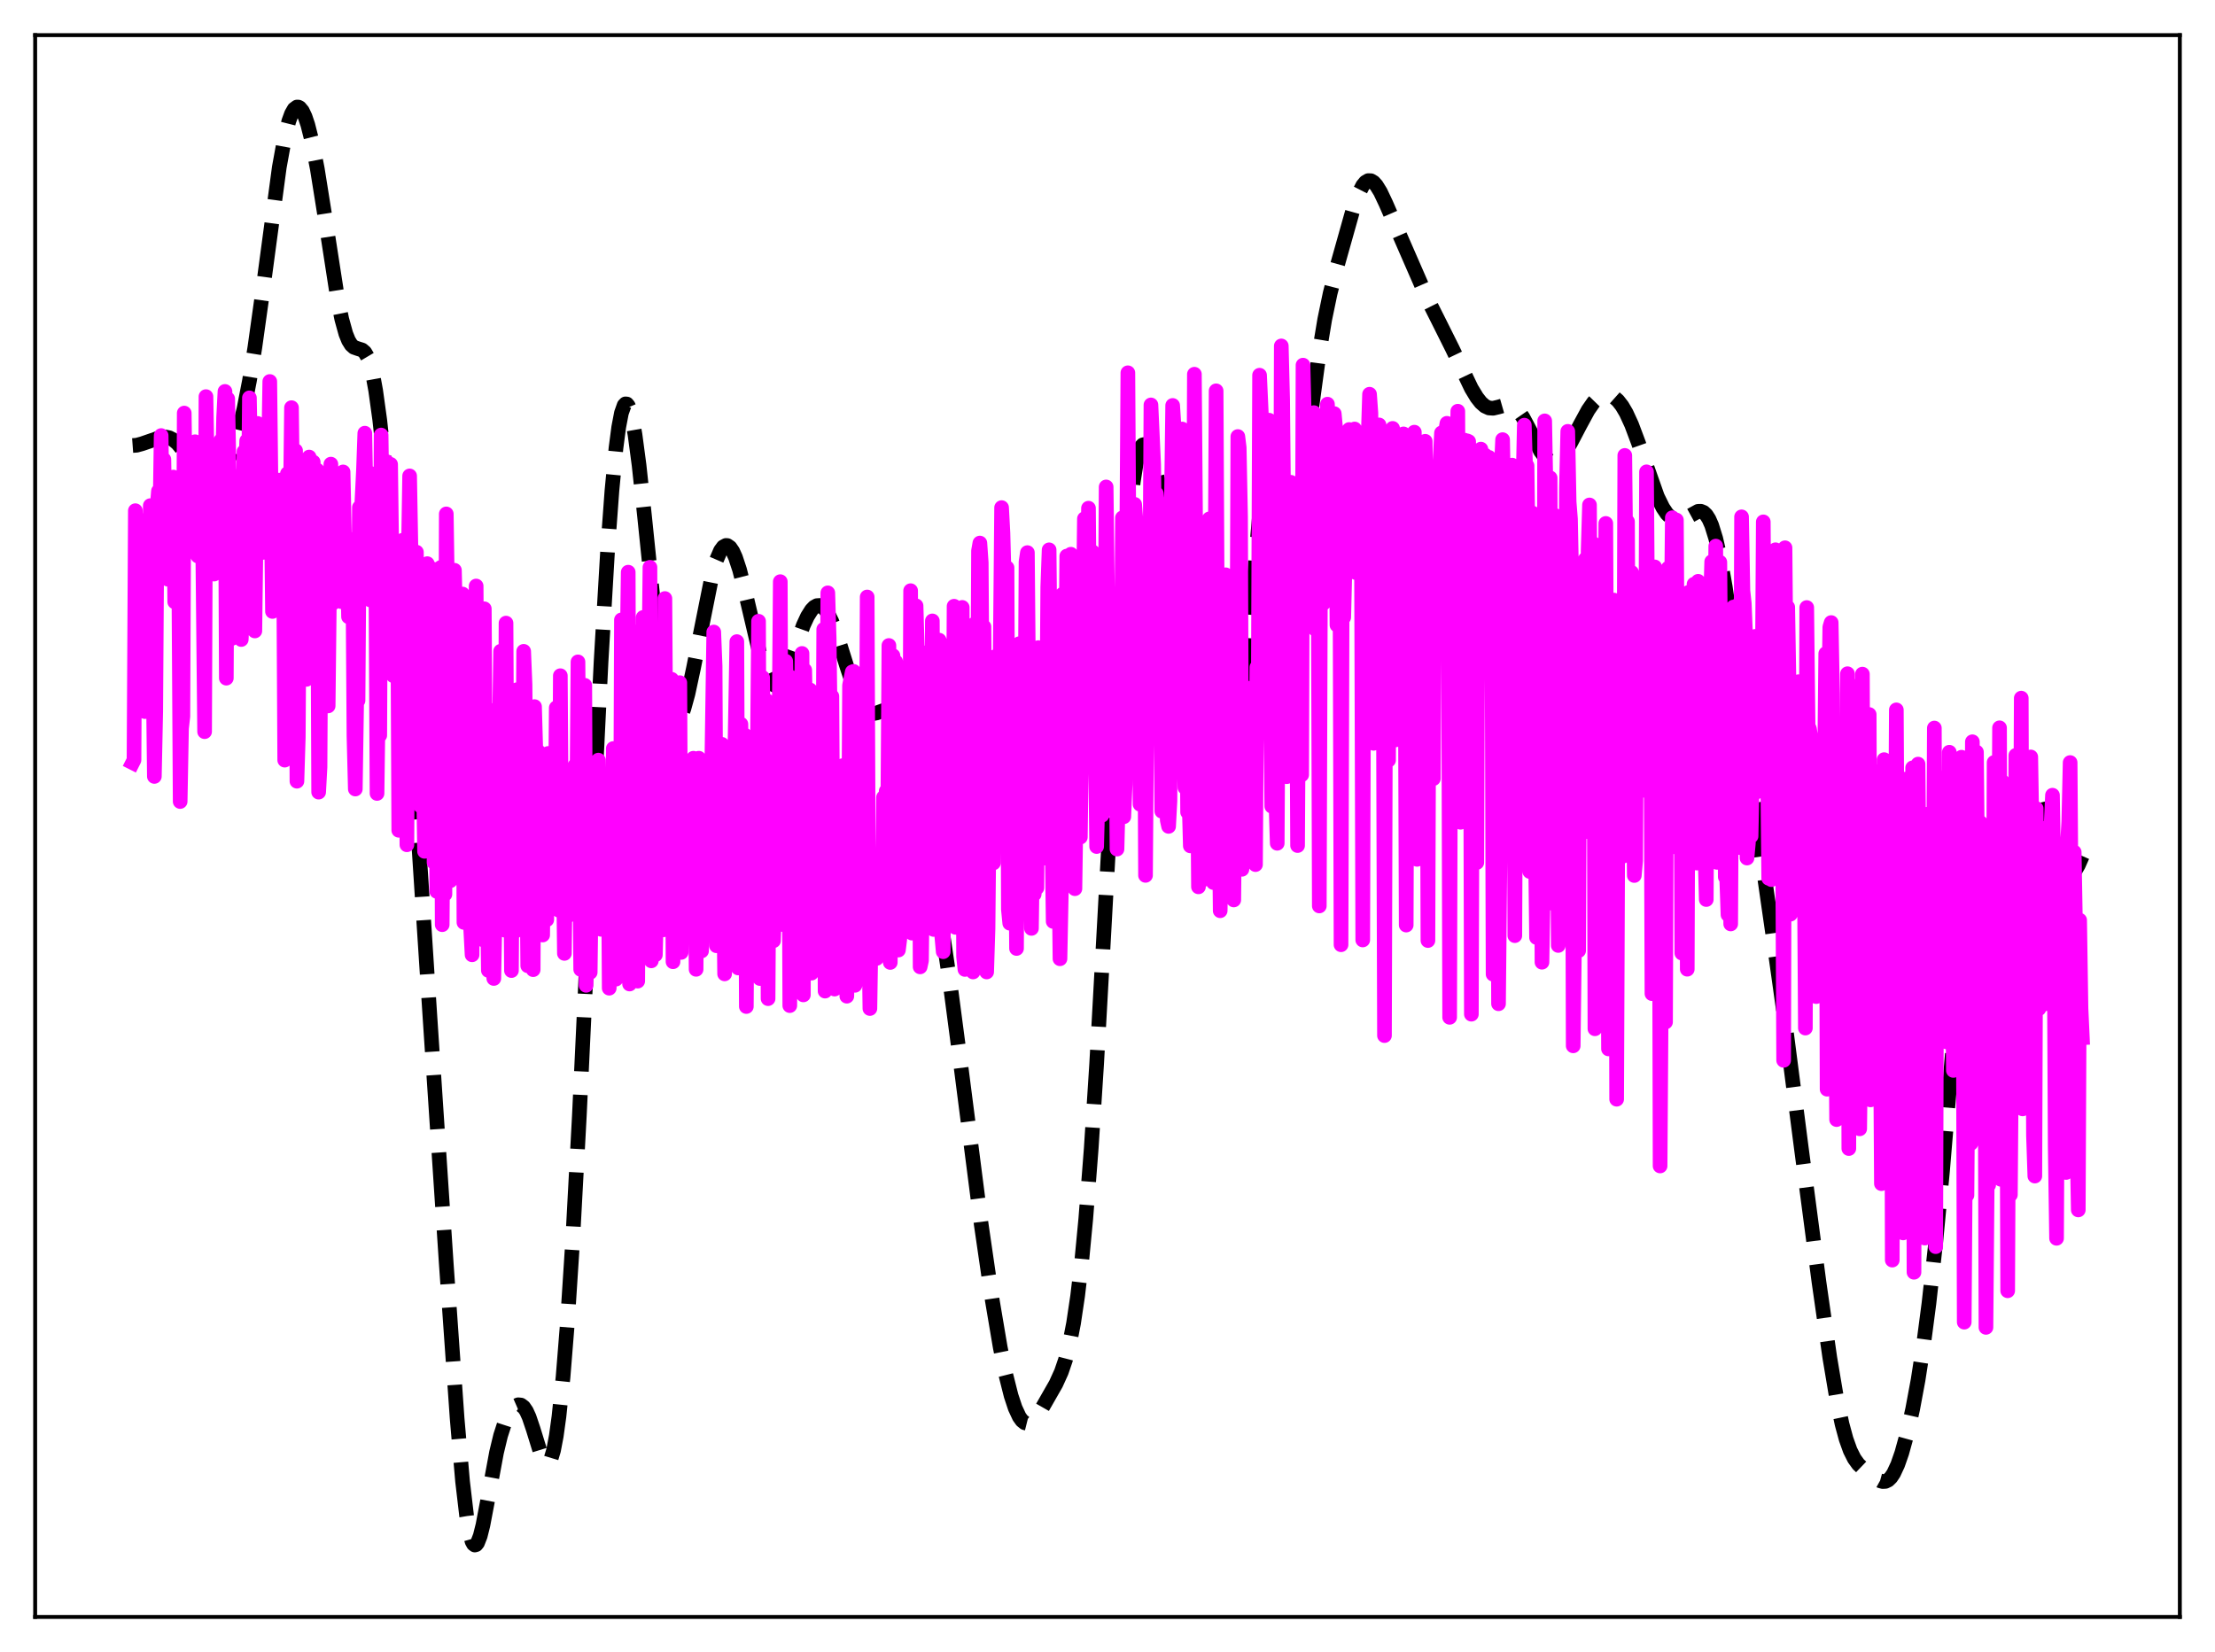 <?xml version="1.0" encoding="utf-8" standalone="no"?>
<!DOCTYPE svg PUBLIC "-//W3C//DTD SVG 1.1//EN"
  "http://www.w3.org/Graphics/SVG/1.1/DTD/svg11.dtd">
<svg xmlns:xlink="http://www.w3.org/1999/xlink" width="453.6pt" height="338.4pt" viewBox="0 0 453.6 338.4" xmlns="http://www.w3.org/2000/svg" version="1.1">
 <defs>
  <style type="text/css">*{stroke-linejoin: round; stroke-linecap: butt}</style>
 </defs>
 <g id="figure_1">
  <g id="patch_1">
   <path d="M 0 338.4 
L 453.6 338.4 
L 453.6 0 
L 0 0 
z
" style="fill: #ffffff"/>
  </g>
  <g id="axes_1">
   <g id="patch_2">
    <path d="M 7.2 331.2 
L 446.4 331.2 
L 446.4 7.2 
L 7.2 7.2 
z
" style="fill: #ffffff"/>
   </g>
   <g id="matplotlib.axis_1"/>
   <g id="matplotlib.axis_2"/>
   <g id="line2d_1">
    <path d="M 27.164 91.256 
L 27.998 91.195 
L 29.11 90.891 
L 33.003 89.547 
L 33.837 89.506 
L 34.671 89.672 
L 35.505 90.098 
L 36.339 90.805 
L 37.451 92.138 
L 41.066 96.965 
L 41.9 97.586 
L 42.734 97.883 
L 43.29 97.889 
L 43.846 97.735 
L 44.68 97.196 
L 45.515 96.281 
L 46.349 94.971 
L 47.183 93.238 
L 48.017 91.036 
L 48.851 88.306 
L 49.963 83.744 
L 51.076 78.038 
L 52.188 71.185 
L 53.578 61.246 
L 57.193 34.278 
L 58.305 28.146 
L 59.139 24.836 
L 59.695 23.308 
L 60.251 22.338 
L 60.807 21.927 
L 61.085 21.928 
L 61.363 22.063 
L 61.919 22.728 
L 62.475 23.898 
L 63.031 25.547 
L 63.866 28.844 
L 64.978 34.57 
L 66.368 43.277 
L 69.148 61.233 
L 69.983 65.343 
L 70.817 68.368 
L 71.373 69.743 
L 71.929 70.637 
L 72.485 71.135 
L 73.319 71.425 
L 74.153 71.686 
L 74.709 72.164 
L 75.265 73.101 
L 75.822 74.655 
L 76.378 76.937 
L 76.934 79.999 
L 77.768 86.021 
L 78.88 96.205 
L 83.051 139.395 
L 84.441 155.244 
L 85.831 174.076 
L 88.056 208.422 
L 91.392 258.906 
L 93.616 290.585 
L 94.729 303.46 
L 95.563 310.547 
L 96.119 313.78 
L 96.675 315.748 
L 96.953 316.262 
L 97.231 316.473 
L 97.509 316.394 
L 97.787 316.044 
L 98.343 314.617 
L 98.899 312.396 
L 100.011 306.52 
L 101.68 297.517 
L 102.514 294.053 
L 103.348 291.48 
L 104.182 289.679 
L 105.016 288.485 
L 105.572 287.987 
L 106.128 287.744 
L 106.685 287.803 
L 107.241 288.219 
L 107.797 289.034 
L 108.353 290.254 
L 109.187 292.722 
L 110.855 298.128 
L 111.411 299.305 
L 111.689 299.652 
L 111.967 299.808 
L 112.245 299.75 
L 112.523 299.462 
L 112.802 298.929 
L 113.358 297.085 
L 113.914 294.162 
L 114.47 290.14 
L 115.304 282.081 
L 116.138 271.691 
L 117.25 254.517 
L 118.64 228.578 
L 120.865 181.279 
L 123.089 135.539 
L 124.479 111.868 
L 125.314 100.509 
L 126.148 91.752 
L 126.704 87.505 
L 127.26 84.59 
L 127.816 83.017 
L 128.094 82.726 
L 128.372 82.756 
L 128.65 83.099 
L 128.928 83.742 
L 129.484 85.871 
L 130.04 89.015 
L 130.874 95.297 
L 131.987 105.689 
L 134.767 132.739 
L 135.601 138.924 
L 136.435 143.567 
L 136.991 145.732 
L 137.548 147.147 
L 138.104 147.829 
L 138.382 147.908 
L 138.66 147.821 
L 138.938 147.574 
L 139.494 146.637 
L 140.05 145.166 
L 140.884 142.131 
L 141.996 136.957 
L 145.889 117.527 
L 146.723 114.707 
L 147.557 112.772 
L 148.113 112.022 
L 148.669 111.723 
L 148.947 111.744 
L 149.503 112.124 
L 150.06 112.94 
L 150.616 114.168 
L 151.45 116.693 
L 152.562 121.046 
L 155.899 135.245 
L 156.733 137.746 
L 157.567 139.458 
L 158.123 140.116 
L 158.679 140.378 
L 159.235 140.251 
L 159.791 139.757 
L 160.347 138.932 
L 161.181 137.182 
L 162.294 134.214 
L 164.518 128.068 
L 165.352 126.266 
L 166.186 124.941 
L 166.742 124.363 
L 167.298 124.051 
L 167.854 124.017 
L 168.411 124.269 
L 168.967 124.807 
L 169.523 125.624 
L 170.357 127.326 
L 171.469 130.314 
L 173.415 136.505 
L 174.806 140.699 
L 175.918 143.39 
L 176.752 144.848 
L 177.586 145.766 
L 178.142 146.083 
L 178.698 146.188 
L 179.532 146.036 
L 182.035 145.118 
L 182.591 145.231 
L 183.147 145.589 
L 183.703 146.238 
L 184.259 147.209 
L 185.093 149.297 
L 185.927 152.122 
L 187.04 156.867 
L 188.43 163.903 
L 190.654 176.424 
L 192.879 189.973 
L 194.547 201.311 
L 196.493 216.114 
L 200.942 250.815 
L 203.166 266.114 
L 204.834 275.986 
L 205.947 281.473 
L 207.059 285.885 
L 207.893 288.404 
L 208.727 290.196 
L 209.283 290.976 
L 209.839 291.427 
L 210.395 291.565 
L 210.951 291.416 
L 211.508 291.016 
L 212.342 290.048 
L 213.454 288.336 
L 216.234 283.474 
L 217.346 281.024 
L 218.181 278.584 
L 219.015 275.343 
L 219.849 271.045 
L 220.683 265.458 
L 221.517 258.377 
L 222.351 249.643 
L 223.463 235.284 
L 224.576 217.941 
L 226.244 187.728 
L 229.024 136.403 
L 230.137 119.418 
L 231.249 106 
L 232.083 98.668 
L 232.639 95.163 
L 233.195 92.764 
L 233.751 91.425 
L 234.029 91.127 
L 234.307 91.056 
L 234.585 91.194 
L 235.141 92.015 
L 235.697 93.411 
L 236.532 96.178 
L 242.927 119.303 
L 243.761 121.66 
L 244.595 123.383 
L 246.263 126.27 
L 246.819 127.889 
L 247.375 130.292 
L 247.931 133.691 
L 248.766 140.826 
L 249.878 153.298 
L 250.99 165.883 
L 251.546 170.637 
L 252.102 173.523 
L 252.38 174.11 
L 252.658 174.069 
L 252.936 173.378 
L 253.214 172.03 
L 253.77 167.428 
L 254.326 160.559 
L 255.161 147.218 
L 257.107 114.779 
L 257.941 105.497 
L 258.497 101.665 
L 259.053 99.674 
L 259.331 99.301 
L 259.609 99.29 
L 259.887 99.592 
L 260.443 100.932 
L 261.278 103.97 
L 262.39 107.903 
L 262.946 109.154 
L 263.224 109.518 
L 263.502 109.688 
L 263.78 109.658 
L 264.058 109.423 
L 264.614 108.343 
L 265.17 106.483 
L 266.004 102.396 
L 266.838 97.066 
L 268.507 84.415 
L 270.175 72.115 
L 271.287 65.413 
L 272.399 60.07 
L 273.79 54.623 
L 277.126 42.76 
L 278.238 39.631 
L 279.072 38 
L 279.629 37.327 
L 280.185 37 
L 280.741 37.014 
L 281.297 37.345 
L 281.853 37.959 
L 282.687 39.311 
L 283.799 41.658 
L 292.419 61.42 
L 294.643 65.842 
L 297.423 71.41 
L 301.316 79.558 
L 302.428 81.395 
L 303.262 82.457 
L 304.097 83.189 
L 304.931 83.569 
L 305.765 83.627 
L 306.877 83.366 
L 308.267 82.968 
L 309.101 82.962 
L 309.657 83.131 
L 310.214 83.467 
L 311.048 84.301 
L 311.882 85.514 
L 312.994 87.582 
L 315.496 92.442 
L 316.331 93.565 
L 317.165 94.252 
L 317.721 94.449 
L 318.277 94.438 
L 318.833 94.228 
L 319.667 93.571 
L 320.501 92.562 
L 321.613 90.792 
L 323.56 87.069 
L 325.228 84.002 
L 326.34 82.402 
L 327.174 81.543 
L 328.008 81.008 
L 328.843 80.801 
L 329.677 80.913 
L 330.511 81.338 
L 331.345 82.08 
L 332.179 83.154 
L 333.013 84.571 
L 334.125 86.983 
L 335.516 90.695 
L 339.408 101.717 
L 340.52 103.979 
L 341.355 105.226 
L 342.189 106.068 
L 343.023 106.516 
L 343.579 106.611 
L 344.413 106.485 
L 345.247 106.106 
L 347.75 104.734 
L 348.306 104.72 
L 348.862 104.944 
L 349.418 105.467 
L 349.974 106.342 
L 350.53 107.609 
L 351.364 110.301 
L 352.198 113.956 
L 353.311 120.202 
L 354.701 129.708 
L 357.203 149.051 
L 359.984 170.174 
L 363.042 191.395 
L 365.544 209.25 
L 368.881 235.126 
L 372.496 262.578 
L 374.72 278.113 
L 376.11 286.39 
L 377.222 291.691 
L 378.057 294.771 
L 378.891 297.098 
L 379.725 298.766 
L 380.559 299.925 
L 381.671 300.99 
L 384.174 302.857 
L 385.008 303.319 
L 385.564 303.472 
L 386.12 303.437 
L 386.676 303.167 
L 387.232 302.626 
L 387.788 301.796 
L 388.622 300.012 
L 389.456 297.624 
L 390.569 293.601 
L 391.681 288.653 
L 392.793 282.673 
L 393.905 275.494 
L 395.017 267.009 
L 396.407 254.506 
L 397.798 239.88 
L 399.744 216.593 
L 401.412 197.403 
L 402.246 190.069 
L 402.803 186.637 
L 403.359 184.646 
L 403.637 184.245 
L 403.915 184.257 
L 404.193 184.688 
L 404.471 185.532 
L 405.027 188.401 
L 405.583 192.651 
L 406.695 203.724 
L 407.807 214.553 
L 408.363 218.378 
L 408.92 220.468 
L 409.198 220.755 
L 409.476 220.505 
L 409.754 219.711 
L 410.31 216.535 
L 410.866 211.449 
L 411.7 201.179 
L 413.646 175.095 
L 414.48 167.299 
L 415.037 163.99 
L 415.593 162.22 
L 415.871 161.876 
L 416.149 161.858 
L 416.427 162.134 
L 416.983 163.419 
L 417.817 166.59 
L 419.763 174.934 
L 420.597 177.487 
L 421.154 178.687 
L 421.71 179.498 
L 422.266 179.954 
L 422.822 180.096 
L 423.378 179.965 
L 423.934 179.594 
L 424.768 178.639 
L 425.602 177.23 
L 426.436 175.339 
L 426.436 175.339 
" clip-path="url(#pd5ce926581)" style="fill: none; stroke-dasharray: 11.1,4.8; stroke-dashoffset: 0; stroke: #000000; stroke-width: 3"/>
   </g>
   <g id="line2d_2">
    <path d="M 27.164 156.227 
L 27.442 155.676 
L 27.72 104.606 
L 28.276 124.228 
L 28.554 106.475 
L 28.832 109.377 
L 29.11 140.823 
L 29.388 136.797 
L 29.666 145.758 
L 29.944 142.536 
L 30.222 110.305 
L 30.5 139.52 
L 30.778 103.571 
L 31.056 111.488 
L 31.612 159.04 
L 31.89 145.725 
L 32.168 103.958 
L 32.446 100.601 
L 32.725 107.992 
L 33.003 89.215 
L 33.281 110.121 
L 33.559 94.108 
L 33.837 110.243 
L 34.115 107.976 
L 34.393 118.651 
L 34.671 104.184 
L 34.949 105.839 
L 35.227 112.219 
L 35.505 97.721 
L 35.783 123.289 
L 36.339 115.621 
L 36.617 117.806 
L 36.895 164.179 
L 37.173 149.19 
L 37.451 146.721 
L 37.729 84.612 
L 38.007 104.94 
L 38.285 95.099 
L 38.563 107.152 
L 38.842 97.25 
L 39.12 91.39 
L 39.398 93.063 
L 39.676 90.824 
L 39.954 90.481 
L 40.232 109.114 
L 40.51 113.89 
L 40.788 104.368 
L 41.066 101.006 
L 41.344 95.082 
L 41.9 149.87 
L 42.178 81.24 
L 42.734 111.288 
L 43.012 97.902 
L 43.29 97.032 
L 43.846 117.592 
L 44.124 101.006 
L 44.402 98.393 
L 44.68 99.215 
L 44.959 104.071 
L 45.237 90.199 
L 45.515 97.881 
L 45.793 85.532 
L 46.071 80.178 
L 46.349 138.911 
L 46.627 81.676 
L 46.905 95.966 
L 47.183 99.812 
L 47.461 130.783 
L 47.739 130.301 
L 48.017 104.112 
L 48.573 115.75 
L 48.851 115.233 
L 49.129 99.493 
L 49.407 130.994 
L 49.685 125.002 
L 49.963 92.509 
L 50.241 98.847 
L 50.519 90.289 
L 50.797 110.199 
L 51.076 81.493 
L 51.354 95.77 
L 51.91 110.182 
L 52.188 129.242 
L 52.744 86.731 
L 53.022 104.924 
L 53.3 99.892 
L 53.856 113.156 
L 54.134 97.071 
L 54.412 93.111 
L 54.69 101.177 
L 54.968 94.825 
L 55.246 78.142 
L 55.802 125.248 
L 56.08 114.163 
L 56.358 121.775 
L 56.636 106.514 
L 56.914 99.524 
L 57.193 98.343 
L 57.471 116.381 
L 57.749 106.739 
L 58.027 105.053 
L 58.305 155.702 
L 58.583 148.135 
L 58.861 97.013 
L 59.139 110.728 
L 59.417 106.653 
L 59.695 83.503 
L 60.251 128.748 
L 60.529 92.301 
L 60.807 160.019 
L 61.085 150.987 
L 61.363 106.233 
L 61.641 95.9 
L 61.919 118.907 
L 62.475 104.578 
L 62.753 139.159 
L 63.031 105.943 
L 63.309 93.619 
L 63.588 112.312 
L 63.866 111.33 
L 64.144 94.643 
L 64.422 109.872 
L 64.7 132.359 
L 64.978 96.309 
L 65.256 162.253 
L 65.534 157.136 
L 65.812 108.623 
L 66.09 115.438 
L 66.368 111.111 
L 66.646 109.915 
L 66.924 98.29 
L 67.202 144.596 
L 67.758 95.067 
L 68.036 114.986 
L 68.314 123.442 
L 68.592 121.522 
L 68.87 104.196 
L 69.148 112.85 
L 69.426 117.221 
L 69.705 110.127 
L 69.983 123.253 
L 70.261 96.669 
L 70.817 122.86 
L 71.095 110.624 
L 71.373 126.336 
L 71.651 123.652 
L 71.929 118.565 
L 72.207 110.496 
L 72.485 150.739 
L 72.763 161.619 
L 73.041 143.419 
L 73.319 143.498 
L 73.597 103.94 
L 73.875 107.641 
L 74.431 96.368 
L 74.709 88.726 
L 74.987 103.352 
L 75.265 107.612 
L 75.543 96.785 
L 75.822 122.894 
L 76.1 114.731 
L 76.378 118.163 
L 76.656 116.831 
L 76.934 111.767 
L 77.212 162.526 
L 77.49 141.849 
L 77.768 150.628 
L 78.046 89.109 
L 78.324 108.681 
L 78.602 111.085 
L 78.88 109.91 
L 79.158 94.552 
L 79.436 106.361 
L 79.714 108.06 
L 79.992 95.114 
L 80.548 138.412 
L 80.826 137.849 
L 81.104 115.009 
L 81.382 111.215 
L 81.66 170.072 
L 81.939 146.668 
L 82.217 152.771 
L 82.495 110.644 
L 82.773 112.58 
L 83.051 136.744 
L 83.329 173.043 
L 83.607 114.742 
L 83.885 97.483 
L 84.163 112.888 
L 84.441 117.628 
L 84.719 130.228 
L 84.997 113.955 
L 85.275 113.094 
L 85.553 156.765 
L 85.831 119.725 
L 86.109 165.08 
L 86.387 151.688 
L 86.665 156.42 
L 86.943 174.386 
L 87.221 121.709 
L 87.499 115.456 
L 87.777 168.787 
L 88.056 120.991 
L 88.334 166.004 
L 88.612 116.555 
L 88.89 176.681 
L 89.168 122.616 
L 89.446 182.589 
L 89.724 176.553 
L 90.002 123.732 
L 90.28 116.227 
L 90.558 189.407 
L 90.836 156.604 
L 91.114 183.177 
L 91.392 105.265 
L 91.67 123.23 
L 91.948 126.654 
L 92.226 180.403 
L 92.504 126.267 
L 92.782 158.062 
L 93.06 116.808 
L 93.338 128.321 
L 93.616 133.587 
L 93.894 144.432 
L 94.172 136.763 
L 94.451 176.76 
L 94.729 121.677 
L 95.007 188.946 
L 95.285 161.629 
L 95.563 187.598 
L 95.841 155.049 
L 96.119 151.793 
L 96.397 190.372 
L 96.675 195.577 
L 96.953 143.068 
L 97.231 150.262 
L 97.509 120.034 
L 97.787 166.748 
L 98.065 125.857 
L 98.343 171.854 
L 98.899 192.499 
L 99.177 124.698 
L 99.455 167.113 
L 99.733 178.172 
L 100.011 198.778 
L 100.289 147.953 
L 100.846 189.636 
L 101.124 200.426 
L 101.402 186.425 
L 101.68 145.279 
L 102.236 153.089 
L 102.514 133.397 
L 102.792 179.726 
L 103.07 183.419 
L 103.348 190.525 
L 103.626 127.631 
L 103.904 180.047 
L 104.182 165.822 
L 104.46 166.344 
L 104.738 198.808 
L 105.016 160.333 
L 105.294 166.408 
L 105.572 190.73 
L 105.85 141.278 
L 106.128 174.312 
L 106.406 171.037 
L 106.685 181.767 
L 106.963 173.496 
L 107.241 133.414 
L 107.519 140.223 
L 108.075 197.822 
L 108.353 168.649 
L 108.631 160.214 
L 108.909 159.237 
L 109.187 198.622 
L 109.465 144.74 
L 109.743 154.425 
L 110.021 187.071 
L 110.299 153.975 
L 110.577 179.815 
L 110.855 169.943 
L 111.133 191.522 
L 111.411 160.642 
L 111.689 187.979 
L 111.967 188.395 
L 112.245 154.334 
L 112.523 175.952 
L 112.802 171.54 
L 113.08 161.254 
L 113.358 155.247 
L 113.636 176.944 
L 113.914 144.979 
L 114.47 186.463 
L 114.748 138.407 
L 115.026 177.784 
L 115.304 171.573 
L 115.582 195.29 
L 115.86 171.976 
L 116.138 184.617 
L 116.416 187.543 
L 116.694 162.202 
L 116.972 173.225 
L 117.25 172.057 
L 117.528 160.505 
L 117.806 156.726 
L 118.084 169.61 
L 118.362 135.575 
L 118.919 198.572 
L 119.475 176.695 
L 119.753 140.375 
L 120.031 201.83 
L 120.309 169.439 
L 120.587 192.636 
L 120.865 199.173 
L 121.143 176.858 
L 121.421 178.309 
L 121.699 175.398 
L 121.977 160.079 
L 122.255 162.845 
L 122.533 155.698 
L 122.811 186.136 
L 123.089 190.358 
L 123.367 188.885 
L 123.645 170.767 
L 123.923 171.104 
L 124.201 180.094 
L 124.479 160.804 
L 124.757 202.416 
L 125.314 177.279 
L 125.592 153.322 
L 125.87 153.38 
L 126.148 200.56 
L 126.426 158.591 
L 126.704 164.242 
L 126.982 196.711 
L 127.26 126.971 
L 127.816 193.933 
L 128.094 182.578 
L 128.372 136.676 
L 128.65 117.201 
L 128.928 201.562 
L 129.206 129.087 
L 129.484 187.567 
L 129.762 189.706 
L 130.04 196.46 
L 130.318 135.739 
L 130.596 200.968 
L 130.874 157.455 
L 131.152 157.303 
L 131.431 191.781 
L 131.709 126.472 
L 131.987 167.77 
L 132.265 184.379 
L 132.543 166.266 
L 133.099 116.2 
L 133.377 196.815 
L 133.655 134.438 
L 133.933 188.653 
L 134.211 195.58 
L 134.489 184.685 
L 134.767 135.629 
L 135.045 185.717 
L 135.323 176.802 
L 135.601 179.251 
L 135.879 190.454 
L 136.157 122.598 
L 136.435 164.819 
L 136.713 181.435 
L 136.991 179.677 
L 137.548 139.141 
L 137.826 197.002 
L 138.104 140.783 
L 138.382 177.447 
L 138.66 171.349 
L 138.938 161.307 
L 139.216 139.833 
L 139.494 195.087 
L 139.772 165.166 
L 140.05 160.207 
L 140.328 165.953 
L 140.606 190.845 
L 140.884 182.841 
L 141.162 184.02 
L 141.44 157.182 
L 141.718 158.999 
L 141.996 155.312 
L 142.274 165.43 
L 142.552 198.553 
L 142.83 157.879 
L 143.108 155.303 
L 143.386 182.225 
L 143.665 194.798 
L 143.943 185.615 
L 144.221 163.325 
L 144.499 165.495 
L 144.777 179.624 
L 145.055 174.863 
L 145.333 180.571 
L 145.611 167.006 
L 146.167 129.462 
L 146.445 136.431 
L 146.723 193.722 
L 147.001 171.848 
L 147.279 164.185 
L 147.557 161.801 
L 147.835 152.464 
L 148.391 199.486 
L 148.669 160.685 
L 148.947 161.329 
L 149.225 166.223 
L 149.782 194.737 
L 150.06 169.469 
L 150.338 162.198 
L 150.894 131.424 
L 151.172 198.275 
L 151.728 148.332 
L 152.006 175.898 
L 152.284 173.113 
L 152.562 150.594 
L 152.84 206.17 
L 153.118 165.628 
L 153.396 164.478 
L 153.674 171.49 
L 153.952 170.596 
L 154.23 160.905 
L 154.508 162.117 
L 154.786 154.353 
L 155.064 157.847 
L 155.342 127.252 
L 155.62 200.437 
L 156.177 138.78 
L 156.455 173.888 
L 156.733 177.018 
L 157.011 143.497 
L 157.289 204.559 
L 157.567 162.221 
L 157.845 162.447 
L 158.123 159.492 
L 158.401 192.696 
L 158.679 183.871 
L 158.957 181.445 
L 159.235 161.248 
L 159.513 152.527 
L 159.791 119.144 
L 160.069 187.981 
L 160.347 189.386 
L 160.625 139.23 
L 160.903 135.441 
L 161.181 149.068 
L 161.459 138.394 
L 161.737 205.983 
L 162.015 163.697 
L 162.294 163.279 
L 162.572 167.537 
L 162.85 181.767 
L 163.128 153.084 
L 163.406 150.598 
L 163.684 146.928 
L 163.962 162.765 
L 164.24 133.844 
L 164.518 203.789 
L 164.796 137.257 
L 165.63 181.614 
L 165.908 141.327 
L 166.186 199.333 
L 166.464 170.203 
L 166.742 161.893 
L 167.02 161.016 
L 167.298 187.246 
L 167.576 157.763 
L 167.854 171.549 
L 168.132 162.502 
L 168.411 180.816 
L 168.689 128.905 
L 168.967 203.012 
L 169.245 176.167 
L 169.523 121.435 
L 169.801 130.758 
L 170.079 152.496 
L 170.357 142.623 
L 170.635 191.633 
L 170.913 202.595 
L 171.191 182.722 
L 171.469 186.489 
L 171.747 185.634 
L 172.025 164.197 
L 172.303 169.433 
L 172.581 156.826 
L 172.859 172.258 
L 173.137 162.367 
L 173.415 204.054 
L 173.693 188.966 
L 173.971 140.391 
L 174.528 137.629 
L 174.806 137.523 
L 175.084 201.828 
L 175.362 193.535 
L 175.64 168.84 
L 175.918 165.751 
L 176.196 195.671 
L 176.474 167.042 
L 176.752 188.765 
L 177.03 171.899 
L 177.308 182.823 
L 177.586 122.281 
L 177.864 186.709 
L 178.142 206.58 
L 178.42 188.859 
L 178.698 185.762 
L 178.976 184.73 
L 179.532 196.312 
L 179.81 194.29 
L 180.088 179.502 
L 180.645 188.319 
L 180.923 163.344 
L 181.201 175.789 
L 181.479 162.042 
L 181.757 173.055 
L 182.035 132.217 
L 182.313 197.148 
L 182.591 178.116 
L 182.869 134.308 
L 183.147 139.84 
L 183.425 135.532 
L 183.703 138.197 
L 183.981 194.605 
L 184.259 192.403 
L 184.537 169.762 
L 184.815 168.206 
L 185.093 178.861 
L 185.371 172.07 
L 185.649 187.511 
L 185.927 166.776 
L 186.205 179.686 
L 186.483 120.993 
L 186.762 191.138 
L 187.04 172.751 
L 187.318 124.01 
L 187.596 124.091 
L 187.874 133.647 
L 188.152 133.112 
L 188.43 198.052 
L 188.708 196.769 
L 188.986 174.153 
L 189.264 167.97 
L 190.098 188.763 
L 190.376 170.995 
L 190.654 178.006 
L 190.932 127.184 
L 191.21 190.386 
L 191.488 179.806 
L 191.766 153.64 
L 192.322 131.122 
L 192.6 131.837 
L 192.879 191.914 
L 193.157 194.942 
L 193.435 160.327 
L 193.713 161.052 
L 193.991 188.278 
L 194.269 165.228 
L 194.547 183.87 
L 194.825 164.258 
L 195.103 171.465 
L 195.381 124.176 
L 195.659 189.947 
L 196.215 163.973 
L 196.493 137.705 
L 196.771 127.769 
L 197.049 124.419 
L 197.327 195.918 
L 197.605 198.576 
L 197.883 191.464 
L 198.161 174.737 
L 198.439 166.025 
L 198.717 132.886 
L 198.995 145.819 
L 199.274 199.09 
L 199.552 127.832 
L 200.108 169.39 
L 200.386 112.828 
L 200.664 111.236 
L 200.942 115.242 
L 201.22 155.804 
L 201.498 128.379 
L 202.054 199.092 
L 202.332 190.194 
L 202.61 161.927 
L 202.888 161.796 
L 203.444 176.75 
L 203.722 134.529 
L 204.278 140.789 
L 204.556 163.858 
L 205.112 103.976 
L 205.391 109.155 
L 205.947 130.085 
L 206.225 116.289 
L 206.503 186.277 
L 206.781 189.105 
L 207.059 187.971 
L 207.615 159.726 
L 207.893 161.477 
L 208.171 194.28 
L 208.449 132.461 
L 208.727 131.851 
L 209.005 174.899 
L 209.283 167.429 
L 209.561 153.5 
L 209.839 159.754 
L 210.117 115.08 
L 210.395 113.196 
L 210.951 175.19 
L 211.229 190.169 
L 211.508 170.79 
L 211.786 183.177 
L 212.064 179.961 
L 212.342 181.866 
L 212.62 132.657 
L 212.898 133.129 
L 213.176 147.548 
L 213.454 171.024 
L 213.732 175.781 
L 214.01 161.977 
L 214.288 158.571 
L 214.566 120.236 
L 214.844 112.626 
L 215.4 168.204 
L 215.678 188.744 
L 215.956 187.241 
L 216.234 155.596 
L 216.79 172.379 
L 217.068 196.389 
L 217.346 182.518 
L 217.625 121.699 
L 217.903 150.608 
L 218.181 144.933 
L 218.459 113.905 
L 218.737 144.669 
L 219.015 115.519 
L 219.293 113.526 
L 219.849 170.12 
L 220.127 182.034 
L 220.405 163.202 
L 220.683 159.437 
L 220.961 153.515 
L 221.239 171.482 
L 222.073 106.254 
L 222.351 127.655 
L 222.629 126.436 
L 222.907 104.094 
L 223.185 136.488 
L 223.463 114.774 
L 223.742 113.039 
L 224.02 140.093 
L 224.298 149.276 
L 224.576 173.398 
L 224.854 163.101 
L 225.132 133.786 
L 225.688 166.978 
L 225.966 131.005 
L 226.244 141.627 
L 226.522 99.742 
L 226.8 121.966 
L 227.078 129.861 
L 227.356 134.589 
L 227.634 149.148 
L 227.912 141.437 
L 228.19 141.074 
L 228.468 141.836 
L 228.746 173.924 
L 229.024 163.119 
L 229.302 142.576 
L 229.58 156.86 
L 229.858 106.068 
L 230.137 167.298 
L 230.415 160.657 
L 230.971 76.358 
L 231.249 120.198 
L 231.527 116.847 
L 232.083 124.37 
L 232.361 103.307 
L 232.639 106.818 
L 232.917 132.933 
L 233.195 136.978 
L 233.473 164.748 
L 233.751 158.673 
L 234.029 111.699 
L 234.307 122.558 
L 234.585 179.308 
L 234.863 142.721 
L 235.141 143.586 
L 235.419 130.464 
L 235.697 82.942 
L 236.254 95.16 
L 236.532 116.314 
L 236.81 101.11 
L 237.088 103.831 
L 237.366 132.296 
L 237.644 138.07 
L 237.922 166.168 
L 238.2 144.163 
L 238.478 142.184 
L 238.756 122.942 
L 239.034 168.005 
L 239.312 169.271 
L 239.59 164.054 
L 239.868 104.599 
L 240.146 83.048 
L 240.424 87.346 
L 240.702 93.393 
L 240.98 125.654 
L 241.258 101.062 
L 241.536 98.441 
L 242.092 87.878 
L 242.371 148.455 
L 242.649 161.316 
L 242.927 126.104 
L 243.205 166.37 
L 243.483 163.023 
L 243.761 173.265 
L 244.039 173.084 
L 244.317 139.106 
L 244.595 76.653 
L 245.429 181.655 
L 245.707 177.539 
L 245.985 145.439 
L 246.263 141.964 
L 246.541 144.765 
L 246.819 180.061 
L 247.375 159.419 
L 247.653 106.28 
L 247.931 176.596 
L 248.209 180.203 
L 248.488 180.775 
L 249.044 80.052 
L 249.322 133.022 
L 249.878 186.551 
L 250.156 168.604 
L 250.434 141.84 
L 250.712 136.297 
L 250.99 117.735 
L 251.268 182.988 
L 251.546 174.221 
L 251.824 154.871 
L 252.102 166.23 
L 252.38 164.828 
L 252.658 184.342 
L 252.936 158.192 
L 253.214 161.283 
L 253.492 89.419 
L 253.77 91.69 
L 254.048 105.801 
L 254.326 178.062 
L 254.605 175.024 
L 254.883 152.952 
L 255.161 143.312 
L 255.439 140.939 
L 255.717 164.676 
L 255.995 172.097 
L 256.273 150.614 
L 256.551 152.539 
L 257.107 177.099 
L 257.385 136.68 
L 257.663 145.43 
L 257.941 76.856 
L 258.497 89.14 
L 258.775 129.269 
L 259.053 123.302 
L 259.331 95.525 
L 259.887 86.069 
L 260.165 141.237 
L 260.443 165.145 
L 260.721 135.077 
L 261 154.91 
L 261.556 172.733 
L 261.834 125.95 
L 262.112 150.983 
L 262.39 70.859 
L 262.668 81.796 
L 262.946 110.734 
L 263.224 153.554 
L 263.502 159.093 
L 263.78 138.101 
L 264.058 131.499 
L 264.336 98.784 
L 264.614 148.953 
L 264.892 155.745 
L 265.17 143.213 
L 265.448 117.866 
L 265.726 173.199 
L 266.004 126.324 
L 266.282 101.622 
L 266.56 158.711 
L 266.838 74.794 
L 267.117 86.056 
L 267.395 92.078 
L 267.673 115.953 
L 267.951 96.175 
L 268.229 92.73 
L 268.507 90.806 
L 269.063 84.523 
L 269.341 128.89 
L 269.619 106.283 
L 269.897 100.143 
L 270.175 185.572 
L 270.453 104.941 
L 270.731 120.255 
L 271.009 123.601 
L 271.287 99.872 
L 271.565 103.112 
L 271.843 82.787 
L 272.121 91.045 
L 272.399 91.142 
L 272.677 92.713 
L 272.955 89.543 
L 273.234 84.724 
L 273.512 87.67 
L 273.79 128.032 
L 274.068 97.847 
L 274.346 98.178 
L 274.624 193.517 
L 274.902 107.198 
L 275.18 126.448 
L 275.458 115.276 
L 275.736 91.479 
L 276.014 111.362 
L 276.292 87.977 
L 276.57 93.306 
L 276.848 92.93 
L 277.126 93.63 
L 277.404 87.873 
L 277.682 117.302 
L 277.96 89.034 
L 278.238 89.467 
L 278.516 89.478 
L 278.794 108.829 
L 279.072 192.54 
L 279.351 105.492 
L 279.629 113.954 
L 279.907 127.521 
L 280.185 89.421 
L 280.463 80.749 
L 280.741 84.634 
L 281.019 149.217 
L 281.297 152.253 
L 281.575 102.725 
L 281.853 94.47 
L 282.131 94.286 
L 282.409 87.037 
L 282.687 129.09 
L 282.965 107.168 
L 283.243 126.457 
L 283.521 212.123 
L 283.799 117.646 
L 284.077 121.28 
L 284.355 155.712 
L 284.633 95.236 
L 284.911 110.943 
L 285.189 87.748 
L 285.468 146.601 
L 285.746 151.565 
L 286.024 98.508 
L 286.302 93.115 
L 286.58 116.198 
L 287.136 89.725 
L 287.414 88.875 
L 287.692 114.848 
L 287.97 189.486 
L 288.248 109.124 
L 288.526 135.245 
L 288.804 123.841 
L 289.082 138.493 
L 289.36 106.525 
L 289.638 88.523 
L 289.916 146.965 
L 290.194 176.022 
L 290.472 121.485 
L 290.75 92.282 
L 291.028 98.849 
L 291.306 94.822 
L 291.863 90.389 
L 292.141 111.878 
L 292.419 192.653 
L 292.697 116.273 
L 292.975 135.566 
L 293.253 124.083 
L 293.531 159.492 
L 293.809 107.064 
L 294.087 107.133 
L 294.365 96.165 
L 294.643 99.603 
L 295.199 88.672 
L 295.477 103.431 
L 295.755 102.699 
L 296.033 88.301 
L 296.311 86.708 
L 296.589 111.435 
L 296.867 208.384 
L 297.145 116.847 
L 297.423 117.967 
L 297.701 134.676 
L 297.98 98.93 
L 298.258 101.542 
L 298.536 84.231 
L 298.814 152.265 
L 299.092 168.427 
L 299.37 146.812 
L 299.648 95.277 
L 299.926 90.157 
L 300.204 92.007 
L 300.482 90.306 
L 300.76 90.437 
L 301.038 109.698 
L 301.316 207.741 
L 301.594 120.39 
L 301.872 138.588 
L 302.15 122.594 
L 302.428 176.676 
L 302.706 104.955 
L 302.984 105.407 
L 303.262 91.995 
L 303.54 102.616 
L 303.818 96.622 
L 304.097 93.212 
L 304.375 106.414 
L 304.653 101.864 
L 304.931 93.686 
L 305.209 94.226 
L 305.487 111.936 
L 305.765 199.547 
L 306.043 115.561 
L 306.321 146.68 
L 306.599 134.686 
L 306.877 205.605 
L 307.155 176.923 
L 307.433 96.128 
L 307.711 90.053 
L 307.989 104.63 
L 308.267 96.389 
L 308.545 95.784 
L 308.823 102.175 
L 309.101 102.666 
L 309.379 96 
L 309.657 95.273 
L 309.935 117.826 
L 310.214 191.653 
L 310.492 128.387 
L 310.77 155.154 
L 311.048 142.051 
L 311.326 175.118 
L 311.604 168.744 
L 311.882 99.432 
L 312.16 87.088 
L 312.438 96.324 
L 312.716 95.403 
L 312.994 116.048 
L 313.272 178.515 
L 313.55 159.404 
L 313.828 105.086 
L 314.106 109.49 
L 314.384 169.463 
L 314.662 192.034 
L 314.94 122.865 
L 315.218 151.053 
L 315.496 138.177 
L 315.774 197.099 
L 316.052 180.915 
L 316.331 86.209 
L 316.609 101.045 
L 316.887 158.529 
L 317.165 98.033 
L 317.443 97.88 
L 317.721 184.997 
L 318.277 105.494 
L 318.555 118.061 
L 318.833 147.722 
L 319.111 193.664 
L 319.389 132.807 
L 319.667 164.155 
L 319.945 143.838 
L 320.223 169.359 
L 320.501 165.75 
L 320.779 99.971 
L 321.057 88.353 
L 321.335 102.807 
L 321.613 106.315 
L 321.891 119.946 
L 322.169 214.223 
L 322.448 191.971 
L 322.726 124.264 
L 323.004 122.003 
L 323.282 194.722 
L 323.56 132.178 
L 323.838 145.072 
L 324.116 168.851 
L 324.672 114.528 
L 324.95 170.339 
L 325.228 112.729 
L 325.506 103.431 
L 325.784 151.425 
L 326.062 119.468 
L 326.34 111.376 
L 326.618 210.731 
L 326.896 185.474 
L 327.174 138.807 
L 327.452 116.558 
L 327.73 179.996 
L 328.008 126.714 
L 328.564 159.486 
L 328.843 107.216 
L 329.399 214.856 
L 329.677 124.766 
L 329.955 123.117 
L 330.233 156.993 
L 330.511 122.917 
L 330.789 129.035 
L 331.067 225.157 
L 331.345 159.452 
L 331.623 127.075 
L 332.179 150.5 
L 332.457 175.345 
L 332.735 93.285 
L 333.013 119.96 
L 333.291 106.835 
L 333.569 171.442 
L 333.847 159.575 
L 334.125 117.252 
L 334.403 158.91 
L 334.681 179.333 
L 334.96 176.294 
L 335.238 124.6 
L 335.516 129.265 
L 335.794 125.106 
L 336.072 127.134 
L 336.906 161.905 
L 337.184 96.647 
L 337.462 134.204 
L 337.74 130.081 
L 338.018 128.089 
L 338.296 203.534 
L 338.574 127.658 
L 338.852 116.121 
L 339.13 133.358 
L 339.408 123.361 
L 339.686 123.945 
L 339.964 238.831 
L 340.242 198.135 
L 340.52 131.392 
L 340.798 132.998 
L 341.077 209.352 
L 341.355 134.869 
L 341.633 116.368 
L 341.911 147.913 
L 342.189 133.598 
L 342.467 106.046 
L 342.745 168.141 
L 343.023 173.464 
L 343.301 106.513 
L 343.579 151.332 
L 343.857 122.682 
L 344.135 131.109 
L 344.413 195.225 
L 344.969 158.867 
L 345.247 122.463 
L 345.525 198.529 
L 345.803 121.325 
L 346.081 121.933 
L 346.359 162.209 
L 346.637 145.551 
L 346.915 119.66 
L 347.194 139.262 
L 347.472 176.792 
L 347.75 119.072 
L 348.028 120.106 
L 348.306 123.401 
L 348.584 138.142 
L 348.862 163.882 
L 349.418 184.256 
L 349.696 135.133 
L 349.974 174.992 
L 350.252 124.797 
L 350.53 115.051 
L 350.808 140.928 
L 351.086 137.607 
L 351.364 111.862 
L 351.642 176.647 
L 352.198 115.158 
L 352.476 149.247 
L 352.754 127.115 
L 353.032 135.235 
L 353.311 179.623 
L 353.589 179.541 
L 353.867 187.368 
L 354.145 132.476 
L 354.423 189.254 
L 354.701 137.79 
L 354.979 124.337 
L 355.257 162.27 
L 355.535 147.341 
L 355.813 124.014 
L 356.091 141.731 
L 356.369 173.628 
L 356.647 105.865 
L 356.925 121.019 
L 357.203 123.581 
L 357.481 130.372 
L 357.759 175.758 
L 358.037 172.712 
L 358.315 166.408 
L 358.593 171.273 
L 358.871 157.628 
L 359.149 133.904 
L 359.428 130.357 
L 359.706 162.236 
L 359.984 162.1 
L 360.262 131.234 
L 360.54 129.987 
L 360.818 150.477 
L 361.096 106.896 
L 361.374 147.032 
L 361.652 126.692 
L 362.208 179.905 
L 362.486 153.207 
L 362.764 180.176 
L 363.042 156.605 
L 363.32 171.405 
L 363.598 112.611 
L 364.154 162.586 
L 364.71 136.321 
L 364.988 159.899 
L 365.266 217.193 
L 365.544 112.203 
L 365.823 143.181 
L 366.101 124.369 
L 366.379 141.074 
L 366.657 187.257 
L 366.935 178.289 
L 367.213 182.465 
L 367.491 170.077 
L 367.769 185.969 
L 368.325 139.63 
L 368.603 160.736 
L 368.881 155.372 
L 369.159 141.268 
L 369.437 169.113 
L 369.715 210.585 
L 369.993 124.445 
L 370.271 148.696 
L 370.549 149.264 
L 370.827 151.076 
L 371.105 204.02 
L 371.661 178.677 
L 371.94 204.135 
L 372.218 192.292 
L 372.496 167.945 
L 372.774 165.71 
L 373.052 172.796 
L 373.33 170.54 
L 373.608 160.573 
L 373.886 133.886 
L 374.164 223.106 
L 374.442 147.419 
L 374.72 128.449 
L 374.998 127.522 
L 375.276 142.1 
L 375.554 206.403 
L 375.832 192.606 
L 376.11 229.327 
L 376.388 196.234 
L 376.666 226.695 
L 376.944 150.646 
L 377.222 196.069 
L 377.5 195.975 
L 377.778 186.438 
L 378.057 200.997 
L 378.335 137.999 
L 378.613 235.264 
L 378.891 158.835 
L 379.169 140.428 
L 379.447 152.069 
L 379.725 145.209 
L 380.003 185.113 
L 380.281 161.887 
L 380.559 206.136 
L 380.837 231.225 
L 381.115 208.367 
L 381.393 138.083 
L 381.671 204.539 
L 381.949 183.769 
L 382.227 191.541 
L 382.505 211.771 
L 382.783 146.355 
L 383.061 225.294 
L 383.339 189.3 
L 383.617 196.304 
L 383.895 198.471 
L 384.174 212.706 
L 384.452 167.754 
L 384.73 158.009 
L 385.286 242.452 
L 385.564 217.269 
L 385.842 155.599 
L 386.12 207.542 
L 386.676 197.074 
L 386.954 211.483 
L 387.232 157.428 
L 387.51 258.113 
L 387.788 167.854 
L 388.066 189.622 
L 388.344 145.405 
L 388.622 195.295 
L 388.9 204.879 
L 389.178 180.907 
L 389.456 227.295 
L 389.734 252.539 
L 390.012 244.884 
L 390.291 159.58 
L 390.569 211.125 
L 390.847 194.623 
L 391.125 196.869 
L 391.403 207.456 
L 391.681 157.275 
L 391.959 260.604 
L 392.237 171.18 
L 392.515 167.941 
L 392.793 156.515 
L 393.349 216.77 
L 393.627 192.117 
L 394.183 253.601 
L 394.461 245.1 
L 394.739 166.77 
L 395.017 210.46 
L 395.295 195.953 
L 395.573 196.281 
L 395.851 200.547 
L 396.129 149.128 
L 396.407 255.356 
L 396.686 164.558 
L 396.964 177.486 
L 397.242 173.788 
L 397.52 159.373 
L 397.798 207.058 
L 398.076 160.669 
L 398.354 173.754 
L 398.632 213.422 
L 398.91 204.617 
L 399.188 154.082 
L 399.466 200.436 
L 399.744 191.527 
L 400.022 219.261 
L 400.3 167.251 
L 400.578 193.957 
L 400.856 209.603 
L 401.134 168.341 
L 401.69 155.103 
L 401.968 177.735 
L 402.246 270.822 
L 402.524 231.287 
L 402.803 244.817 
L 403.081 208.863 
L 403.637 234.189 
L 403.915 151.939 
L 404.193 216.483 
L 404.471 217.254 
L 404.749 154.042 
L 405.305 209.638 
L 405.583 168.509 
L 405.861 187.151 
L 406.139 175.603 
L 406.417 183.285 
L 406.695 271.894 
L 406.973 239.318 
L 407.251 242.723 
L 407.529 201.107 
L 407.807 220.484 
L 408.085 216.375 
L 408.363 156.174 
L 408.641 208.914 
L 408.92 208.061 
L 409.198 199.261 
L 409.476 149.08 
L 409.754 241.569 
L 410.032 160.042 
L 410.588 182.406 
L 410.866 188.85 
L 411.144 264.393 
L 411.422 203.57 
L 411.7 244.733 
L 411.978 209.029 
L 412.256 224.954 
L 412.534 223.537 
L 412.812 154.722 
L 413.09 203.382 
L 413.368 205.657 
L 413.646 202.076 
L 413.924 143 
L 414.202 227.14 
L 414.48 170.819 
L 414.758 171.749 
L 415.037 174.445 
L 415.315 172.704 
L 415.593 220.084 
L 415.871 155.047 
L 416.149 171.801 
L 416.427 232.602 
L 416.705 240.897 
L 416.983 165.608 
L 417.261 193.917 
L 417.539 206.624 
L 417.817 205.445 
L 418.095 205.12 
L 418.373 169.678 
L 418.929 205.602 
L 419.207 172.171 
L 419.485 196.599 
L 419.763 201.137 
L 420.041 168.88 
L 420.319 162.884 
L 420.597 179.236 
L 420.875 234.79 
L 421.154 253.646 
L 421.432 197.306 
L 421.71 180.091 
L 421.988 209.738 
L 422.266 210.331 
L 422.544 209.625 
L 422.822 175.752 
L 423.1 240.164 
L 423.378 173.178 
L 423.656 168.258 
L 423.934 156.197 
L 424.212 195.235 
L 424.49 189.48 
L 424.768 174.544 
L 425.046 190.607 
L 425.324 233.21 
L 425.602 247.836 
L 425.88 188.48 
L 426.158 206.522 
L 426.436 212.548 
L 426.436 212.548 
" clip-path="url(#pd5ce926581)" style="fill: none; stroke: #ff00ff; stroke-width: 3; stroke-linecap: square"/>
   </g>
   <g id="patch_3">
    <path d="M 7.2 331.2 
L 7.2 7.2 
" style="fill: none; stroke: #000000; stroke-width: 0.8; stroke-linejoin: miter; stroke-linecap: square"/>
   </g>
   <g id="patch_4">
    <path d="M 446.4 331.2 
L 446.4 7.2 
" style="fill: none; stroke: #000000; stroke-width: 0.8; stroke-linejoin: miter; stroke-linecap: square"/>
   </g>
   <g id="patch_5">
    <path d="M 7.2 331.2 
L 446.4 331.2 
" style="fill: none; stroke: #000000; stroke-width: 0.8; stroke-linejoin: miter; stroke-linecap: square"/>
   </g>
   <g id="patch_6">
    <path d="M 7.2 7.2 
L 446.4 7.2 
" style="fill: none; stroke: #000000; stroke-width: 0.8; stroke-linejoin: miter; stroke-linecap: square"/>
   </g>
  </g>
 </g>
 <defs>
  <clipPath id="pd5ce926581">
   <rect x="7.2" y="7.2" width="439.2" height="324"/>
  </clipPath>
 </defs>
</svg>
